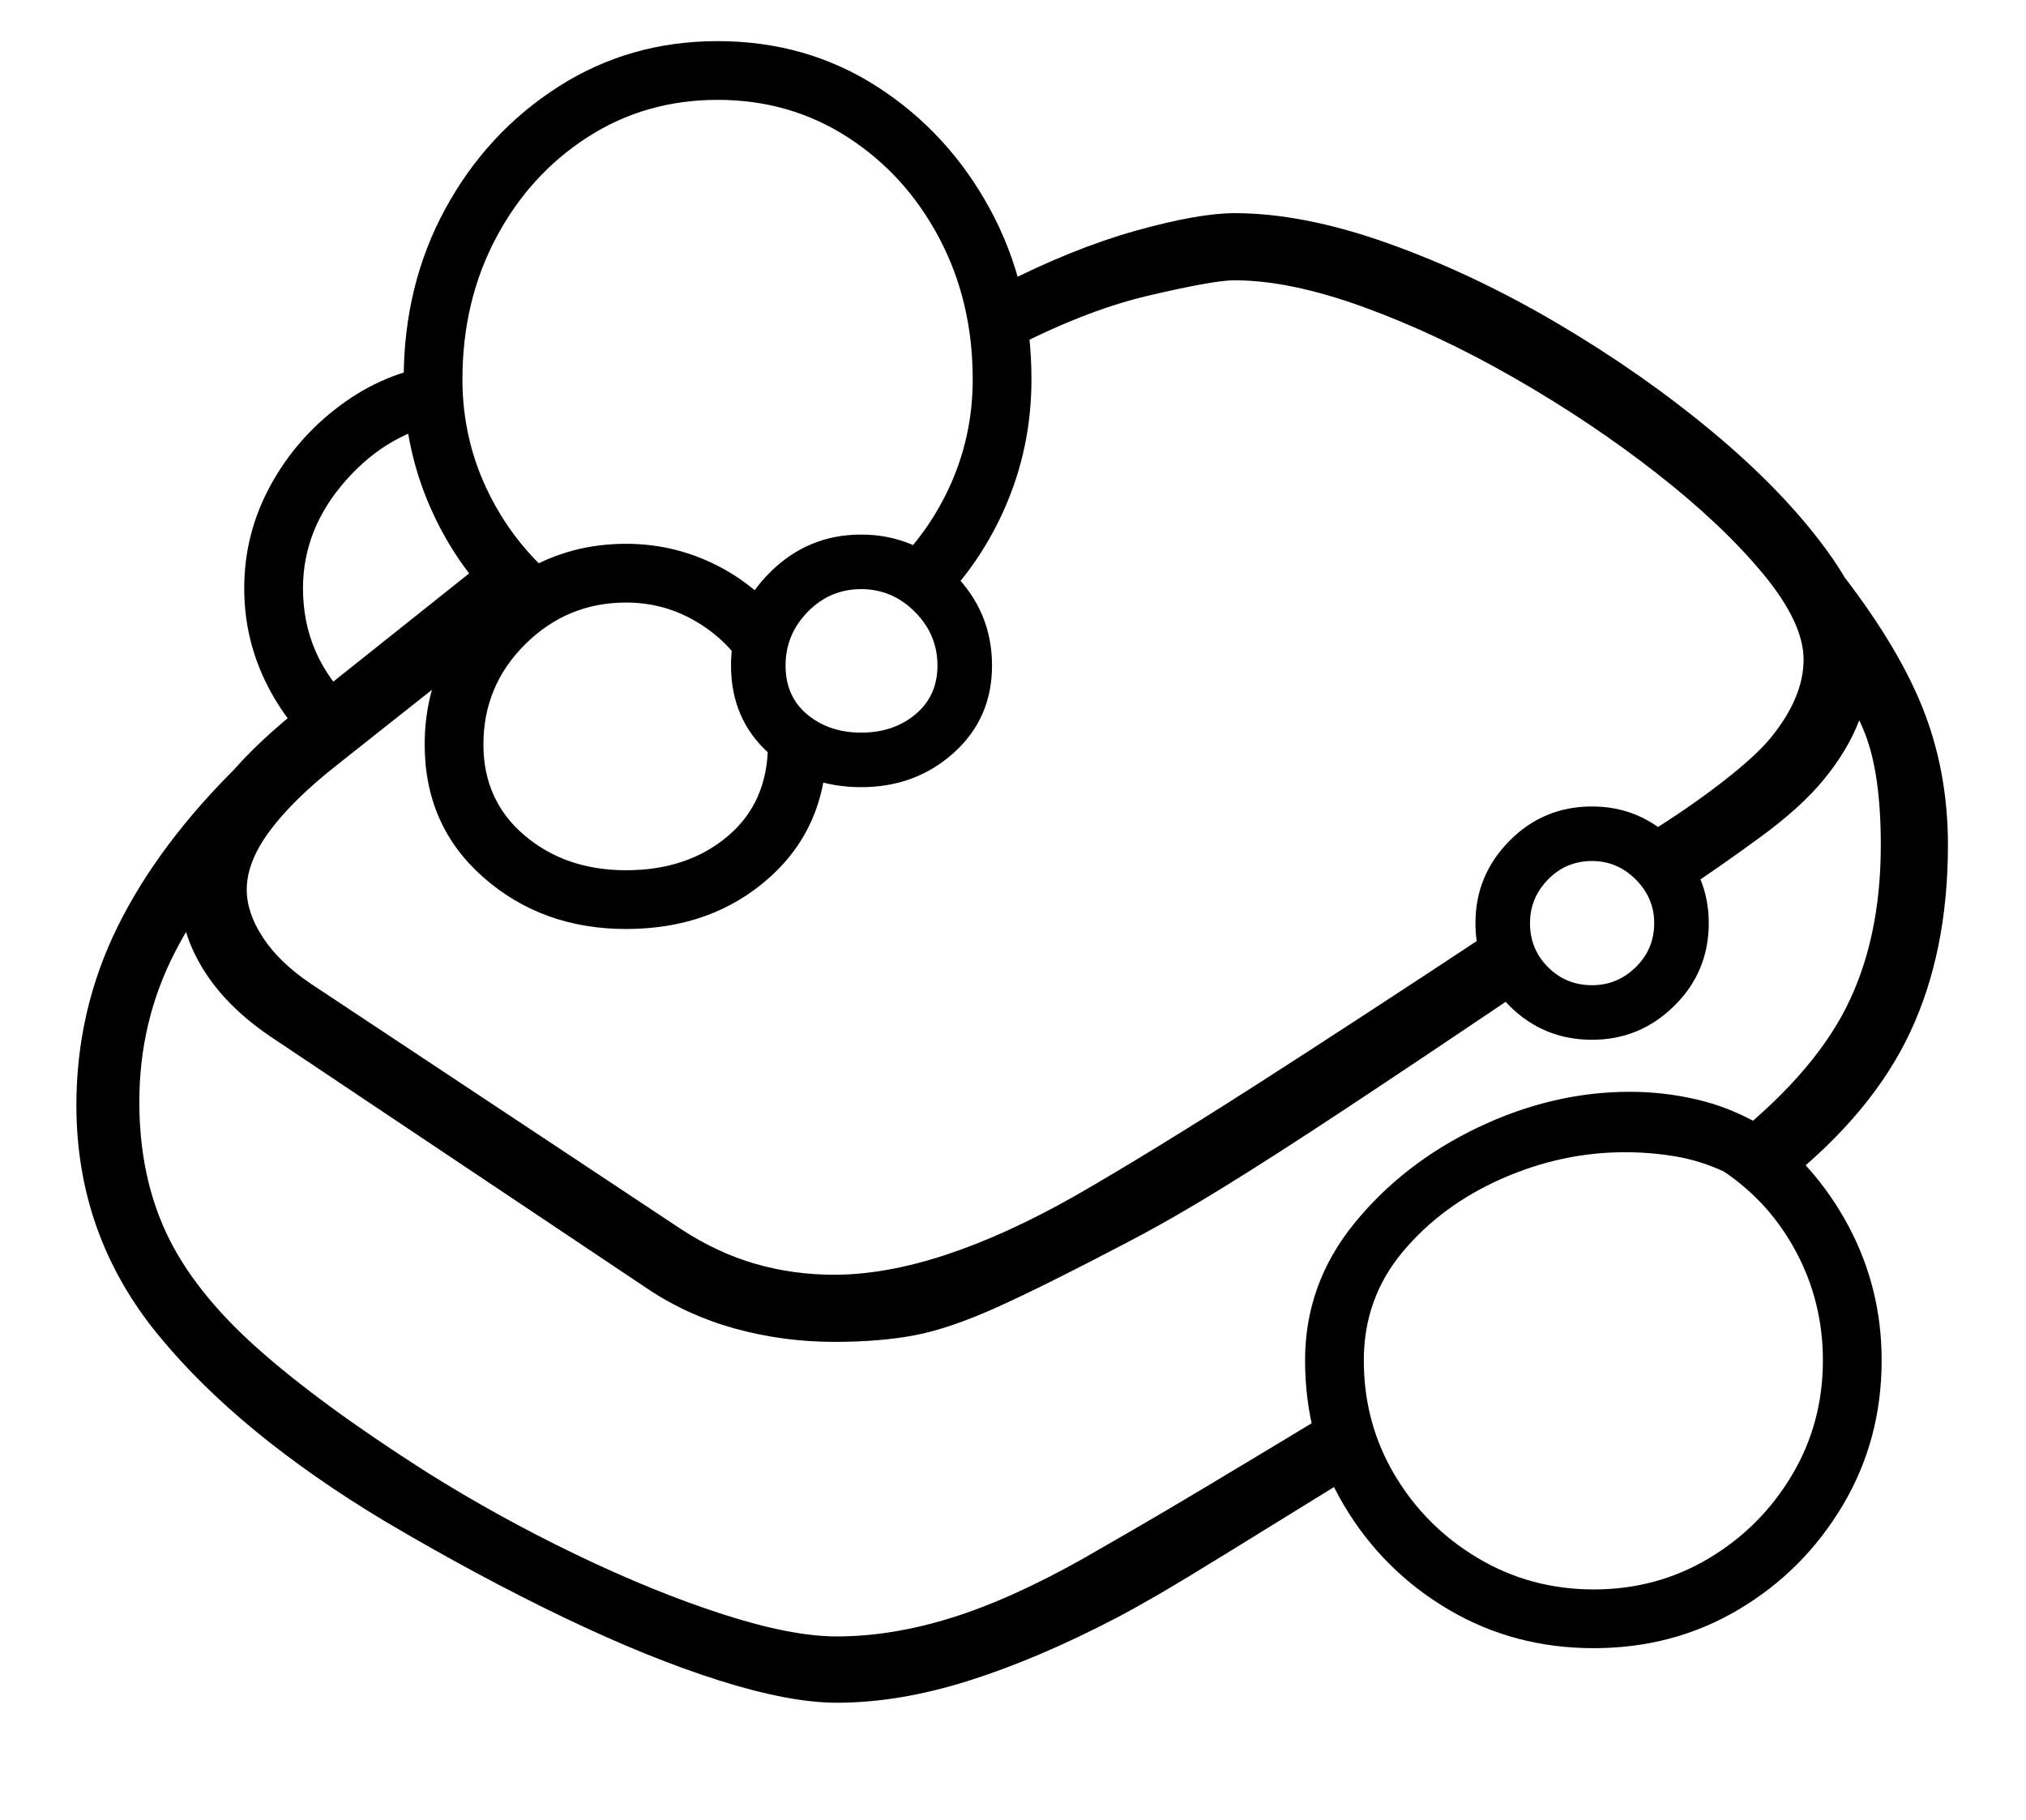 <?xml version="1.0" standalone="no"?>
<!DOCTYPE svg PUBLIC "-//W3C//DTD SVG 1.1//EN" "http://www.w3.org/Graphics/SVG/1.1/DTD/svg11.dtd">
<svg xmlns="http://www.w3.org/2000/svg" xmlns:xlink="http://www.w3.org/1999/xlink" version="1.1"
   viewBox="94 -151 2414 2169">
   <path fill="currentColor"
      d="M1724 1596q-107 66 -164.5 101.5t-86 52t-49.5 27.5q-94 49 -176.5 75t-156.5 26q-56 0 -140 -26.5t-186 -75.5t-212 -114q-175 -105 -271.5 -223.5t-96.5 -272.5q0 -113 49 -212.5t146 -194.5l45 60q-80 82 -122.5 164.5t-42.5 178.5q0 88 32.5 157t107.5 136t202 148
q86 54 178.5 98.5t174.5 71t136 26.5q65 0 136 -22t158 -71q26 -15 59 -34t89 -52.5t152 -91.5zM1079 736q0 98 -68.5 159t-170.5 61q-100 0 -170 -61.5t-70 -158.5q0 -66 32.5 -120.5t87 -86.5t120.5 -32q53 0 100.5 22t81.5 62l-41 64q-22 -35 -59.5 -56.5t-81.5 -21.5
q-70 0 -120 49.5t-50 119.5q0 67 49 108.5t121 41.5q73 0 121 -40.5t48 -109.5h70zM1120 787q-65 0 -110 -40.5t-45 -104.5t45.5 -110t109.5 -46t110 46t46 110q0 63 -45.5 104t-110.5 41zM1120 722q39 0 65 -22t26 -58q0 -37 -27 -64t-64 -27t-63.5 27t-26.5 64t26 58.5
t64 21.5zM1991 1088q-58 0 -98.5 -40.5t-40.5 -98.5q0 -57 40.5 -98t98.5 -41q57 0 98 41t41 98q0 58 -41 98.5t-98 40.5zM1991 1023q30 0 52 -21.5t22 -52.5q0 -30 -22 -52t-52 -22q-31 0 -52.5 22t-21.5 52q0 31 21.5 52.5t52.5 21.5zM1286 189q86 -44 161 -65t118 -21
q82 0 183 36t202 95.5t185.5 130t136 141.5t51.5 129q0 75 -56 143q-27 33 -75.5 68.5t-89.5 62.5l-46 -66q50 -31 90 -62t58 -53q39 -48 39 -93q0 -44 -48.5 -102.5t-126.5 -119.5t-169.5 -113.5t-179.5 -84.5t-154 -32q-25 0 -103.5 18.5t-172.5 68.5zM1993 1813
q-95 0 -173 -46t-124.5 -124t-46.5 -173q0 -91 58.5 -163t147.5 -114.5t181 -42.5q40 0 79 9t74 29q68 48 107.5 122t39.5 160q0 95 -46.5 173t-124 124t-172.5 46zM1993 1743q75 0 137 -37t99 -99t37 -137q0 -69 -31.5 -128.5t-86.5 -96.5q-28 -13 -57.5 -18t-60.5 -5
q-75 0 -146.5 31.5t-118 87t-46.5 129.5q0 75 37 137t99.5 99t137.5 37zM2148 1213q103 -80 145 -162t42 -195q0 -84 -18.5 -132t-68.5 -112l33 -89q72 91 103 167.5t31 165.5q0 127 -45 223t-149 179zM468 740q-39 -37 -61 -86t-22 -104q0 -65 31 -122t83.5 -96t114.5 -48
l14 68q-70 11 -121.5 69t-51.5 129q0 81 60 138zM949 -32q-86 0 -155 44.5t-109 120t-40 168.5q0 73 32 137t88 108l-55 46q-64 -54 -99.5 -130t-35.5 -161q0 -112 49.5 -203t134.5 -145.5t190 -54.5q106 0 190.5 54.5t134 145.5t49.5 203q0 82 -32.5 155t-90.5 126l-55 -46
q51 -44 79.5 -105t28.5 -130q0 -93 -40 -168.5t-109 -120t-155 -44.5zM308 909q0 -53 35.5 -105.5t106.5 -109.5l236 -188l54 61l-245 194q-52 41 -79.5 78t-27.5 70q0 28 19.5 57.5t56.5 54.5l442 293q43 28 88 41t94 13q121 0 287 -94q92 -53 213 -130.5t295 -192.5l36 71
q-132 89 -220.5 147.5t-149.5 96t-111 63.5q-99 52 -155.5 77.5t-98 33.5t-96.5 8q-60 0 -117 -15.5t-105 -47.5l-450 -301q-53 -36 -80.5 -81t-27.5 -94z" />
</svg>